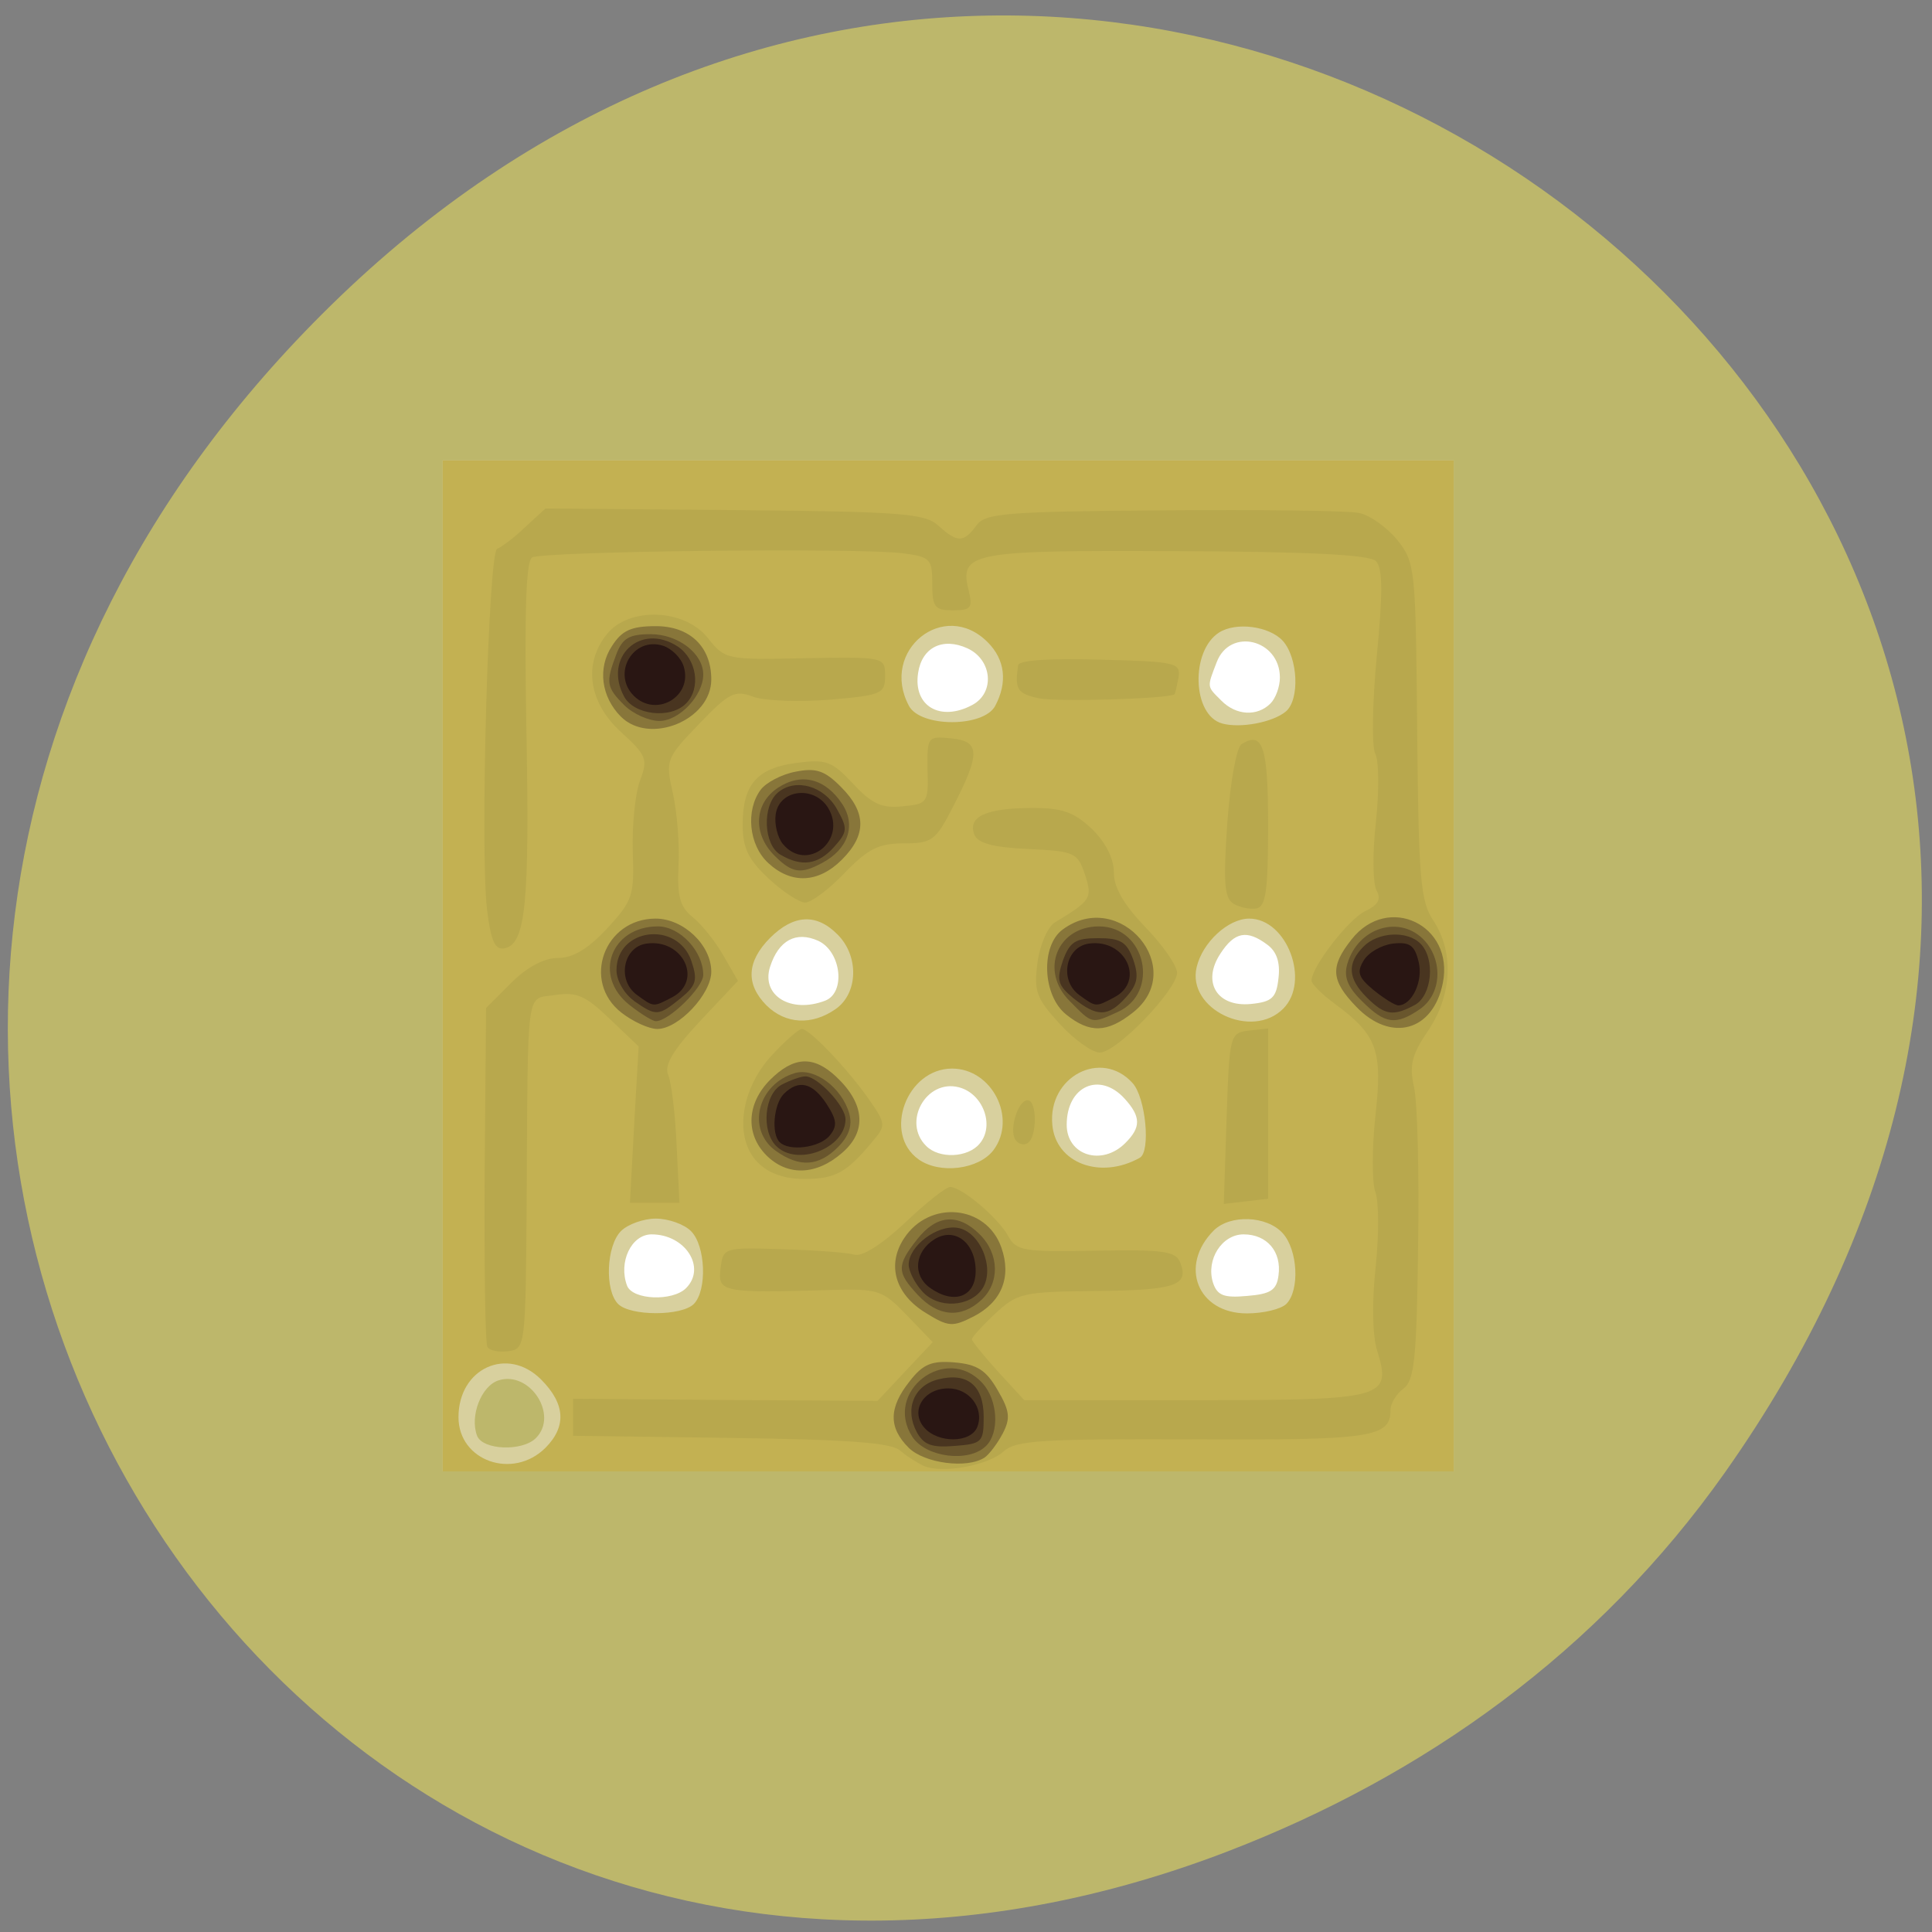 
<svg xmlns="http://www.w3.org/2000/svg" xmlns:xlink="http://www.w3.org/1999/xlink" width="32px" height="32px" viewBox="0 0 32 32" version="1.1">
<rect x="0" y="0" width="32" height="32" fill="#808080" stroke="none"/>
<g id="surface1">
<path style=" stroke:none;fill-rule:nonzero;fill:rgb(74.118%,71.765%,41.961%);fill-opacity:1;" d="M 28.566 24.395 C 39.965 8.254 18.914 -8.098 5.484 5.055 C -7.168 17.441 4.562 36.691 20.305 30.676 C 23.59 29.418 26.473 27.355 28.566 24.395 Z M 28.566 24.395 "/>
<path style=" stroke:none;fill-rule:nonzero;fill:rgb(100%,100%,100%);fill-opacity:1;" d="M 10.199 8.777 L 22.551 8.777 C 22.59 8.777 22.625 8.922 22.625 9.098 L 22.625 23.645 C 22.625 23.82 22.59 23.965 22.551 23.965 L 10.199 23.965 C 10.156 23.965 10.121 23.82 10.121 23.645 L 10.121 9.098 C 10.121 8.922 10.156 8.777 10.199 8.777 Z M 10.199 8.777 "/>
<path style=" stroke:none;fill-rule:nonzero;fill:rgb(84.706%,81.569%,61.961%);fill-opacity:1;" d="M 7.332 15.996 L 7.332 7.625 L 24.078 7.625 L 24.078 24.371 L 7.332 24.371 Z M 8.875 23.82 C 9.258 23.441 8.777 22.699 8.258 22.863 C 7.973 22.953 7.777 23.453 7.902 23.781 C 7.996 24.02 8.652 24.043 8.875 23.82 Z M 11.363 21.336 C 11.703 20.996 11.352 20.445 10.793 20.445 C 10.457 20.445 10.238 20.906 10.387 21.297 C 10.48 21.531 11.137 21.559 11.363 21.336 Z M 21.176 21.125 C 21.23 20.734 20.988 20.445 20.598 20.445 C 20.238 20.445 19.973 20.863 20.09 21.242 C 20.16 21.457 20.27 21.5 20.652 21.465 C 21.043 21.434 21.145 21.371 21.176 21.125 Z M 16.227 18.941 C 16.48 18.641 16.281 18.109 15.879 18.008 C 15.34 17.871 14.941 18.586 15.34 18.98 C 15.555 19.199 16.035 19.176 16.227 18.941 Z M 18.637 18.934 C 18.902 18.672 18.898 18.496 18.629 18.199 C 18.215 17.742 17.668 17.988 17.668 18.629 C 17.668 19.137 18.25 19.32 18.637 18.934 Z M 13.668 16.574 C 14.012 16.441 13.934 15.758 13.551 15.582 C 13.184 15.418 12.895 15.574 12.754 16.016 C 12.605 16.488 13.098 16.793 13.668 16.574 Z M 21.176 16.199 C 21.207 15.941 21.145 15.758 20.988 15.645 C 20.652 15.395 20.449 15.434 20.215 15.793 C 19.902 16.266 20.156 16.684 20.719 16.629 C 21.07 16.594 21.141 16.527 21.176 16.199 Z M 16.105 11.676 C 16.484 11.473 16.434 10.926 16.023 10.738 C 15.613 10.551 15.27 10.723 15.207 11.145 C 15.121 11.695 15.574 11.961 16.105 11.676 Z M 21.043 11.652 C 21.129 11.566 21.199 11.375 21.199 11.223 C 21.199 10.59 20.371 10.387 20.152 10.969 C 19.988 11.395 19.988 11.363 20.23 11.605 C 20.473 11.852 20.824 11.871 21.043 11.652 Z M 21.043 11.652 "/>
<path style=" stroke:none;fill-rule:nonzero;fill:rgb(76.471%,69.412%,32.157%);fill-opacity:1;" d="M 7.332 15.996 L 7.332 7.625 L 24.078 7.625 L 24.078 24.371 L 7.332 24.371 Z M 9.035 23.98 C 9.387 23.625 9.363 23.25 8.961 22.848 C 8.406 22.293 7.594 22.66 7.594 23.473 C 7.594 24.199 8.496 24.516 9.035 23.98 Z M 11.492 21.598 C 11.715 21.371 11.688 20.633 11.445 20.391 C 11.332 20.277 11.07 20.184 10.863 20.184 C 10.66 20.184 10.398 20.277 10.285 20.391 C 10.043 20.633 10.012 21.371 10.238 21.598 C 10.441 21.801 11.289 21.801 11.492 21.598 Z M 21.305 21.598 C 21.531 21.371 21.496 20.703 21.246 20.426 C 20.98 20.133 20.375 20.113 20.105 20.379 C 19.52 20.965 19.836 21.754 20.652 21.754 C 20.926 21.754 21.215 21.684 21.305 21.598 Z M 16.457 19.047 C 16.848 18.52 16.43 17.699 15.77 17.699 C 15.016 17.699 14.617 18.777 15.215 19.203 C 15.566 19.453 16.215 19.371 16.457 19.047 Z M 18.879 19.176 C 19.062 19.074 18.977 18.176 18.758 17.938 C 18.242 17.367 17.352 17.832 17.43 18.633 C 17.488 19.266 18.227 19.543 18.879 19.176 Z M 13.844 16.711 C 14.215 16.449 14.23 15.832 13.871 15.477 C 13.523 15.125 13.145 15.145 12.754 15.535 C 12.367 15.926 12.348 16.301 12.695 16.652 C 13.012 16.965 13.449 16.988 13.844 16.711 Z M 21.254 16.707 C 21.707 16.254 21.316 15.215 20.691 15.215 C 20.344 15.215 19.918 15.605 19.82 16.02 C 19.656 16.715 20.734 17.23 21.254 16.707 Z M 21.297 11.785 C 21.531 11.59 21.5 10.895 21.246 10.613 C 21.023 10.371 20.473 10.297 20.191 10.477 C 19.715 10.781 19.746 11.852 20.246 11.984 C 20.543 12.066 21.082 11.965 21.297 11.785 Z M 16.484 11.691 C 16.691 11.301 16.648 10.926 16.359 10.637 C 15.637 9.91 14.566 10.777 15.055 11.691 C 15.246 12.051 16.293 12.051 16.484 11.691 Z M 16.484 11.691 "/>
<path style=" stroke:none;fill-rule:nonzero;fill:rgb(72.157%,65.882%,30.196%);fill-opacity:1;" d="M 15.312 24.285 C 15.207 24.238 15.023 24.125 14.91 24.027 C 14.762 23.895 14.059 23.844 12.098 23.816 L 9.492 23.781 L 9.492 23.168 L 12.012 23.188 L 14.535 23.203 L 14.992 22.715 L 15.449 22.23 L 15.02 21.785 C 14.613 21.363 14.551 21.344 13.742 21.367 C 11.961 21.418 11.887 21.402 11.934 21.012 C 11.977 20.664 11.984 20.66 12.957 20.691 C 13.496 20.707 14.035 20.746 14.152 20.781 C 14.277 20.82 14.605 20.613 14.988 20.254 C 15.332 19.926 15.668 19.66 15.738 19.66 C 15.93 19.66 16.539 20.176 16.699 20.473 C 16.832 20.719 16.957 20.738 18.152 20.715 C 19.285 20.695 19.477 20.723 19.551 20.918 C 19.695 21.293 19.465 21.371 18.141 21.383 C 16.941 21.395 16.848 21.418 16.484 21.758 C 16.27 21.957 16.098 22.148 16.098 22.184 C 16.098 22.215 16.293 22.457 16.531 22.719 L 16.965 23.191 L 19.785 23.191 C 22.953 23.191 23.055 23.164 22.809 22.367 C 22.73 22.113 22.723 21.562 22.785 20.988 C 22.84 20.465 22.84 19.906 22.781 19.746 C 22.723 19.59 22.723 19.023 22.781 18.484 C 22.902 17.395 22.812 17.148 22.113 16.629 C 21.898 16.473 21.723 16.297 21.723 16.242 C 21.723 16.016 22.336 15.223 22.613 15.09 C 22.828 14.988 22.879 14.895 22.801 14.75 C 22.738 14.641 22.73 14.133 22.789 13.621 C 22.844 13.105 22.84 12.594 22.777 12.48 C 22.719 12.363 22.73 11.633 22.805 10.855 C 22.906 9.801 22.902 9.41 22.789 9.293 C 22.684 9.188 21.691 9.137 19.48 9.129 C 16.066 9.113 15.883 9.145 16.047 9.793 C 16.113 10.066 16.082 10.109 15.785 10.109 C 15.484 10.109 15.441 10.059 15.441 9.668 C 15.441 9.258 15.41 9.223 14.953 9.164 C 14.23 9.07 8.98 9.129 8.812 9.234 C 8.711 9.301 8.684 10.152 8.719 12.105 C 8.773 14.965 8.707 15.641 8.355 15.707 C 8.199 15.738 8.129 15.586 8.066 15.055 C 7.949 14.07 8.09 9.141 8.234 9.09 C 8.301 9.066 8.512 8.91 8.695 8.734 L 9.035 8.422 L 12.16 8.449 C 14.93 8.473 15.316 8.504 15.539 8.703 C 15.855 8.992 15.961 8.992 16.172 8.703 C 16.32 8.5 16.645 8.473 19.262 8.453 C 20.867 8.441 22.328 8.457 22.508 8.496 C 22.688 8.531 22.973 8.734 23.145 8.945 C 23.441 9.32 23.449 9.41 23.473 12.109 C 23.496 14.559 23.527 14.93 23.742 15.25 C 24.086 15.77 24.051 16.488 23.652 17.074 C 23.379 17.477 23.34 17.645 23.422 18.012 C 23.477 18.258 23.508 19.449 23.488 20.652 C 23.465 22.504 23.426 22.867 23.246 23 C 23.129 23.086 23.031 23.246 23.031 23.355 C 23.031 23.809 22.719 23.855 19.762 23.84 C 17.262 23.832 16.828 23.855 16.625 24.039 C 16.371 24.27 15.625 24.41 15.312 24.285 Z M 8.074 22.312 C 8.035 22.254 8.02 20.965 8.027 19.449 L 8.051 16.695 L 8.465 16.281 C 8.73 16.016 9.012 15.867 9.242 15.867 C 9.492 15.867 9.742 15.715 10.059 15.375 C 10.48 14.918 10.508 14.832 10.48 14.098 C 10.469 13.664 10.52 13.137 10.602 12.926 C 10.734 12.574 10.711 12.512 10.281 12.121 C 9.746 11.629 9.656 10.992 10.055 10.5 C 10.422 10.047 11.34 10.082 11.723 10.566 C 12.008 10.926 12.035 10.93 13.336 10.902 C 14.652 10.879 14.66 10.883 14.66 11.195 C 14.66 11.492 14.602 11.516 13.734 11.59 C 13.223 11.629 12.656 11.609 12.473 11.539 C 12.172 11.426 12.074 11.473 11.578 11.992 C 11.031 12.562 11.02 12.586 11.145 13.141 C 11.215 13.453 11.258 13.992 11.238 14.34 C 11.215 14.848 11.262 15.02 11.473 15.191 C 11.621 15.309 11.852 15.598 11.98 15.824 L 12.223 16.246 L 11.598 16.91 C 11.145 17.395 11 17.641 11.066 17.801 C 11.121 17.926 11.184 18.449 11.207 18.973 L 11.254 19.922 L 10.434 19.922 L 10.504 18.625 L 10.578 17.332 L 10.098 16.875 C 9.699 16.492 9.551 16.426 9.199 16.48 C 8.703 16.559 8.746 16.254 8.723 19.918 C 8.707 22.293 8.699 22.34 8.426 22.379 C 8.27 22.402 8.113 22.371 8.074 22.312 Z M 20.316 18.527 C 20.363 17.137 20.371 17.109 20.684 17.07 L 21.004 17.035 L 21.004 19.855 L 20.27 19.941 Z M 12.551 19.254 C 12.152 18.855 12.262 18.035 12.793 17.469 C 13.012 17.234 13.23 17.043 13.281 17.043 C 13.41 17.043 14.027 17.691 14.383 18.195 C 14.676 18.617 14.68 18.637 14.445 18.914 C 14.02 19.426 13.832 19.527 13.324 19.527 C 12.992 19.527 12.734 19.438 12.551 19.254 Z M 16.816 18.875 C 16.711 18.703 16.863 18.223 17.02 18.223 C 17.18 18.223 17.18 18.836 17.02 18.934 C 16.957 18.977 16.863 18.949 16.816 18.875 Z M 17.551 16.957 C 17.164 16.535 17.121 16.418 17.184 15.945 C 17.223 15.648 17.355 15.348 17.473 15.277 C 18.074 14.914 18.098 14.875 17.969 14.48 C 17.848 14.121 17.797 14.098 17.027 14.062 C 16.441 14.035 16.191 13.965 16.137 13.82 C 16.027 13.527 16.332 13.387 17.07 13.383 C 17.598 13.379 17.785 13.449 18.086 13.73 C 18.316 13.957 18.449 14.219 18.449 14.453 C 18.449 14.703 18.617 14.988 18.973 15.359 C 19.262 15.656 19.496 15.996 19.496 16.113 C 19.488 16.402 18.496 17.434 18.215 17.434 C 18.094 17.434 17.793 17.223 17.551 16.957 Z M 20.426 14.965 C 20.277 14.867 20.262 14.602 20.328 13.629 C 20.379 12.941 20.48 12.375 20.566 12.324 C 20.918 12.105 21.004 12.363 21.004 13.676 C 21.004 14.762 20.965 15.02 20.809 15.047 C 20.699 15.066 20.527 15.027 20.426 14.965 Z M 12.73 14.551 C 12.395 14.238 12.301 14.047 12.301 13.66 C 12.301 12.996 12.535 12.723 13.188 12.637 C 13.684 12.57 13.777 12.605 14.129 12.98 C 14.441 13.316 14.605 13.391 14.949 13.355 C 15.363 13.316 15.379 13.297 15.363 12.754 C 15.355 12.199 15.363 12.191 15.758 12.23 C 16.238 12.277 16.242 12.48 15.777 13.379 C 15.496 13.926 15.434 13.969 14.965 13.969 C 14.555 13.969 14.375 14.059 13.988 14.461 C 13.73 14.73 13.438 14.949 13.336 14.949 C 13.238 14.949 12.965 14.77 12.73 14.551 Z M 17.207 11.566 C 16.848 11.488 16.805 11.418 16.863 11.02 C 16.875 10.934 17.371 10.902 18.223 10.926 C 19.48 10.957 19.559 10.977 19.52 11.223 C 19.492 11.367 19.465 11.488 19.453 11.5 C 19.348 11.574 17.512 11.629 17.207 11.566 Z M 17.207 11.566 "/>
<path style=" stroke:none;fill-rule:nonzero;fill:rgb(53.333%,46.275%,22.745%);fill-opacity:1;" d="M 15.051 23.98 C 14.715 23.645 14.719 23.316 15.066 22.879 C 15.289 22.59 15.434 22.535 15.812 22.566 C 16.18 22.598 16.332 22.691 16.523 23.023 C 16.727 23.371 16.738 23.492 16.609 23.742 C 16.52 23.91 16.387 24.086 16.309 24.141 C 16.02 24.332 15.312 24.238 15.051 23.98 Z M 15.34 21.75 C 14.828 21.441 14.684 20.953 14.973 20.512 C 15.395 19.867 16.34 19.957 16.586 20.664 C 16.758 21.152 16.59 21.566 16.125 21.805 C 15.781 21.98 15.711 21.98 15.34 21.75 Z M 12.695 19.137 C 12.344 18.785 12.367 18.277 12.754 17.887 C 13.145 17.496 13.473 17.48 13.848 17.832 C 14.324 18.277 14.363 18.738 13.949 19.094 C 13.52 19.469 13.043 19.484 12.695 19.137 Z M 10.293 16.773 C 9.629 16.254 10.008 15.215 10.859 15.215 C 11.32 15.215 11.781 15.652 11.781 16.094 C 11.781 16.465 11.238 17.043 10.887 17.043 C 10.75 17.043 10.484 16.922 10.293 16.773 Z M 17.656 16.801 C 17.266 16.484 17.234 15.664 17.602 15.395 C 18.551 14.699 19.688 16.047 18.762 16.773 C 18.336 17.109 18.047 17.117 17.656 16.801 Z M 22.465 16.676 C 22.043 16.238 22.027 16.012 22.387 15.559 C 22.988 14.793 24.09 15.32 23.898 16.281 C 23.738 17.082 23.039 17.273 22.465 16.676 Z M 12.723 14.293 C 12.402 13.996 12.348 13.422 12.598 13.082 C 12.688 12.961 12.949 12.824 13.18 12.781 C 13.516 12.715 13.66 12.762 13.93 13.035 C 14.352 13.457 14.355 13.828 13.945 14.238 C 13.555 14.629 13.105 14.648 12.723 14.293 Z M 10.285 11.871 C 9.957 11.543 9.895 11.062 10.137 10.699 C 10.301 10.441 10.457 10.371 10.863 10.371 C 11.426 10.371 11.781 10.711 11.781 11.254 C 11.781 11.926 10.762 12.344 10.285 11.871 Z M 10.285 11.871 "/>
<path style=" stroke:none;fill-rule:nonzero;fill:rgb(41.176%,33.725%,17.647%);fill-opacity:1;" d="M 15.113 23.801 C 14.625 23.051 15.672 22.246 16.273 22.91 C 16.527 23.188 16.559 23.727 16.332 23.949 C 16.051 24.23 15.34 24.141 15.113 23.801 Z M 15.203 21.449 C 14.852 21.074 14.848 20.961 15.191 20.527 C 15.512 20.117 15.871 20.09 16.227 20.445 C 16.555 20.77 16.562 21.254 16.25 21.535 C 15.918 21.84 15.539 21.809 15.203 21.449 Z M 12.855 19.066 C 12.359 18.715 12.543 17.957 13.168 17.773 C 13.492 17.68 13.941 18.012 14.066 18.441 C 14.121 18.641 14.062 18.816 13.879 19 C 13.559 19.32 13.246 19.34 12.855 19.066 Z M 10.426 16.645 C 9.816 16.164 10.117 15.344 10.898 15.344 C 11.262 15.344 11.648 15.758 11.648 16.148 C 11.648 16.355 11.078 16.914 10.863 16.914 C 10.809 16.914 10.613 16.793 10.426 16.645 Z M 17.719 16.582 C 17.215 16.082 17.508 15.344 18.203 15.344 C 18.977 15.344 19.219 16.441 18.512 16.762 C 18.074 16.961 18.098 16.965 17.719 16.582 Z M 22.559 16.582 C 22.316 16.344 22.254 16.176 22.316 15.965 C 22.496 15.352 23.199 15.145 23.598 15.582 C 23.906 15.926 23.871 16.465 23.523 16.711 C 23.121 16.988 22.941 16.965 22.559 16.582 Z M 12.824 14.168 C 12.465 13.805 12.492 13.305 12.887 13.047 C 13.273 12.793 13.672 12.895 13.949 13.316 C 14.184 13.668 14.047 14.066 13.617 14.293 C 13.262 14.484 13.121 14.465 12.824 14.168 Z M 10.34 11.68 C 10.043 11.383 10.031 11.305 10.207 10.84 C 10.309 10.57 10.422 10.504 10.777 10.504 C 11.23 10.504 11.648 10.824 11.648 11.172 C 11.648 11.52 11.25 11.941 10.922 11.941 C 10.746 11.941 10.484 11.824 10.34 11.68 Z M 10.34 11.68 "/>
<path style=" stroke:none;fill-rule:nonzero;fill:rgb(28.627%,20.784%,12.549%);fill-opacity:1;" d="M 15.184 23.719 C 14.98 23.336 15.137 22.949 15.535 22.848 C 16.023 22.723 16.293 22.949 16.293 23.469 C 16.293 23.887 16.266 23.914 15.812 23.949 C 15.434 23.98 15.301 23.934 15.184 23.719 Z M 15.273 21.387 C 15.152 21.254 15.051 21.055 15.051 20.945 C 15.051 20.641 15.516 20.285 15.855 20.336 C 16.23 20.391 16.484 21 16.277 21.336 C 16.074 21.652 15.535 21.684 15.273 21.387 Z M 12.855 18.98 C 12.605 18.73 12.66 18.117 12.949 17.965 C 13.09 17.891 13.266 17.828 13.34 17.828 C 13.543 17.828 14.004 18.32 14.004 18.539 C 14.004 19.02 13.199 19.328 12.855 18.98 Z M 10.504 16.578 C 10.34 16.465 10.211 16.238 10.211 16.07 C 10.211 15.371 11.215 15.246 11.449 15.91 C 11.559 16.234 11.535 16.32 11.273 16.535 C 10.902 16.832 10.871 16.836 10.5 16.578 Z M 17.781 16.535 C 17.52 16.32 17.496 16.234 17.605 15.91 C 17.719 15.598 17.812 15.539 18.191 15.539 C 18.562 15.539 18.664 15.602 18.77 15.895 C 18.867 16.176 18.84 16.305 18.652 16.516 C 18.355 16.848 18.172 16.848 17.781 16.535 Z M 22.637 16.52 C 22.324 16.207 22.309 15.957 22.582 15.68 C 22.824 15.434 23.309 15.41 23.527 15.629 C 23.777 15.879 23.719 16.492 23.434 16.645 C 23.074 16.84 22.934 16.816 22.637 16.52 Z M 12.926 14.156 C 12.645 13.992 12.621 13.344 12.887 13.125 C 13.176 12.883 13.648 13.016 13.863 13.402 C 14.043 13.723 14.039 13.777 13.816 14.027 C 13.551 14.324 13.277 14.363 12.926 14.156 Z M 10.336 11.535 C 9.988 10.887 10.605 10.305 11.223 10.707 C 11.543 10.918 11.613 11.402 11.363 11.652 C 11.105 11.914 10.5 11.844 10.336 11.535 Z M 10.336 11.535 "/>
<path style=" stroke:none;fill-rule:nonzero;fill:rgb(16.078%,8.627%,7.451%);fill-opacity:1;" d="M 15.301 23.637 C 15.074 23.363 15.301 22.996 15.707 22.996 C 16.055 22.996 16.305 23.324 16.188 23.633 C 16.082 23.906 15.527 23.91 15.301 23.637 Z M 15.395 21.324 C 15.113 21.117 15.152 20.73 15.477 20.527 C 15.812 20.316 16.16 20.582 16.16 21.051 C 16.16 21.484 15.797 21.617 15.395 21.324 Z M 12.914 18.918 C 12.77 18.777 12.816 18.285 12.984 18.117 C 13.227 17.875 13.457 17.93 13.691 18.285 C 13.863 18.551 13.871 18.652 13.742 18.809 C 13.574 19.012 13.07 19.074 12.914 18.918 Z M 10.551 16.48 C 10.215 16.238 10.32 15.684 10.707 15.629 C 11.312 15.543 11.648 16.242 11.137 16.516 C 10.816 16.684 10.832 16.684 10.551 16.48 Z M 17.875 16.48 C 17.543 16.238 17.645 15.684 18.035 15.629 C 18.637 15.543 18.973 16.242 18.461 16.516 C 18.145 16.684 18.156 16.684 17.875 16.48 Z M 22.75 16.398 C 22.5 16.191 22.469 16.102 22.586 15.91 C 22.664 15.777 22.883 15.652 23.07 15.629 C 23.348 15.598 23.43 15.656 23.496 15.926 C 23.578 16.246 23.387 16.652 23.16 16.652 C 23.105 16.652 22.918 16.535 22.75 16.398 Z M 12.965 13.977 C 12.879 13.871 12.824 13.652 12.848 13.488 C 12.906 13.074 13.48 13.004 13.715 13.379 C 14.043 13.918 13.363 14.461 12.965 13.977 Z M 10.496 11.523 C 10.129 11.152 10.488 10.539 10.98 10.695 C 11.125 10.742 11.281 10.895 11.324 11.039 C 11.48 11.535 10.867 11.895 10.496 11.523 Z M 10.496 11.523 "/>
</g>
</svg>
